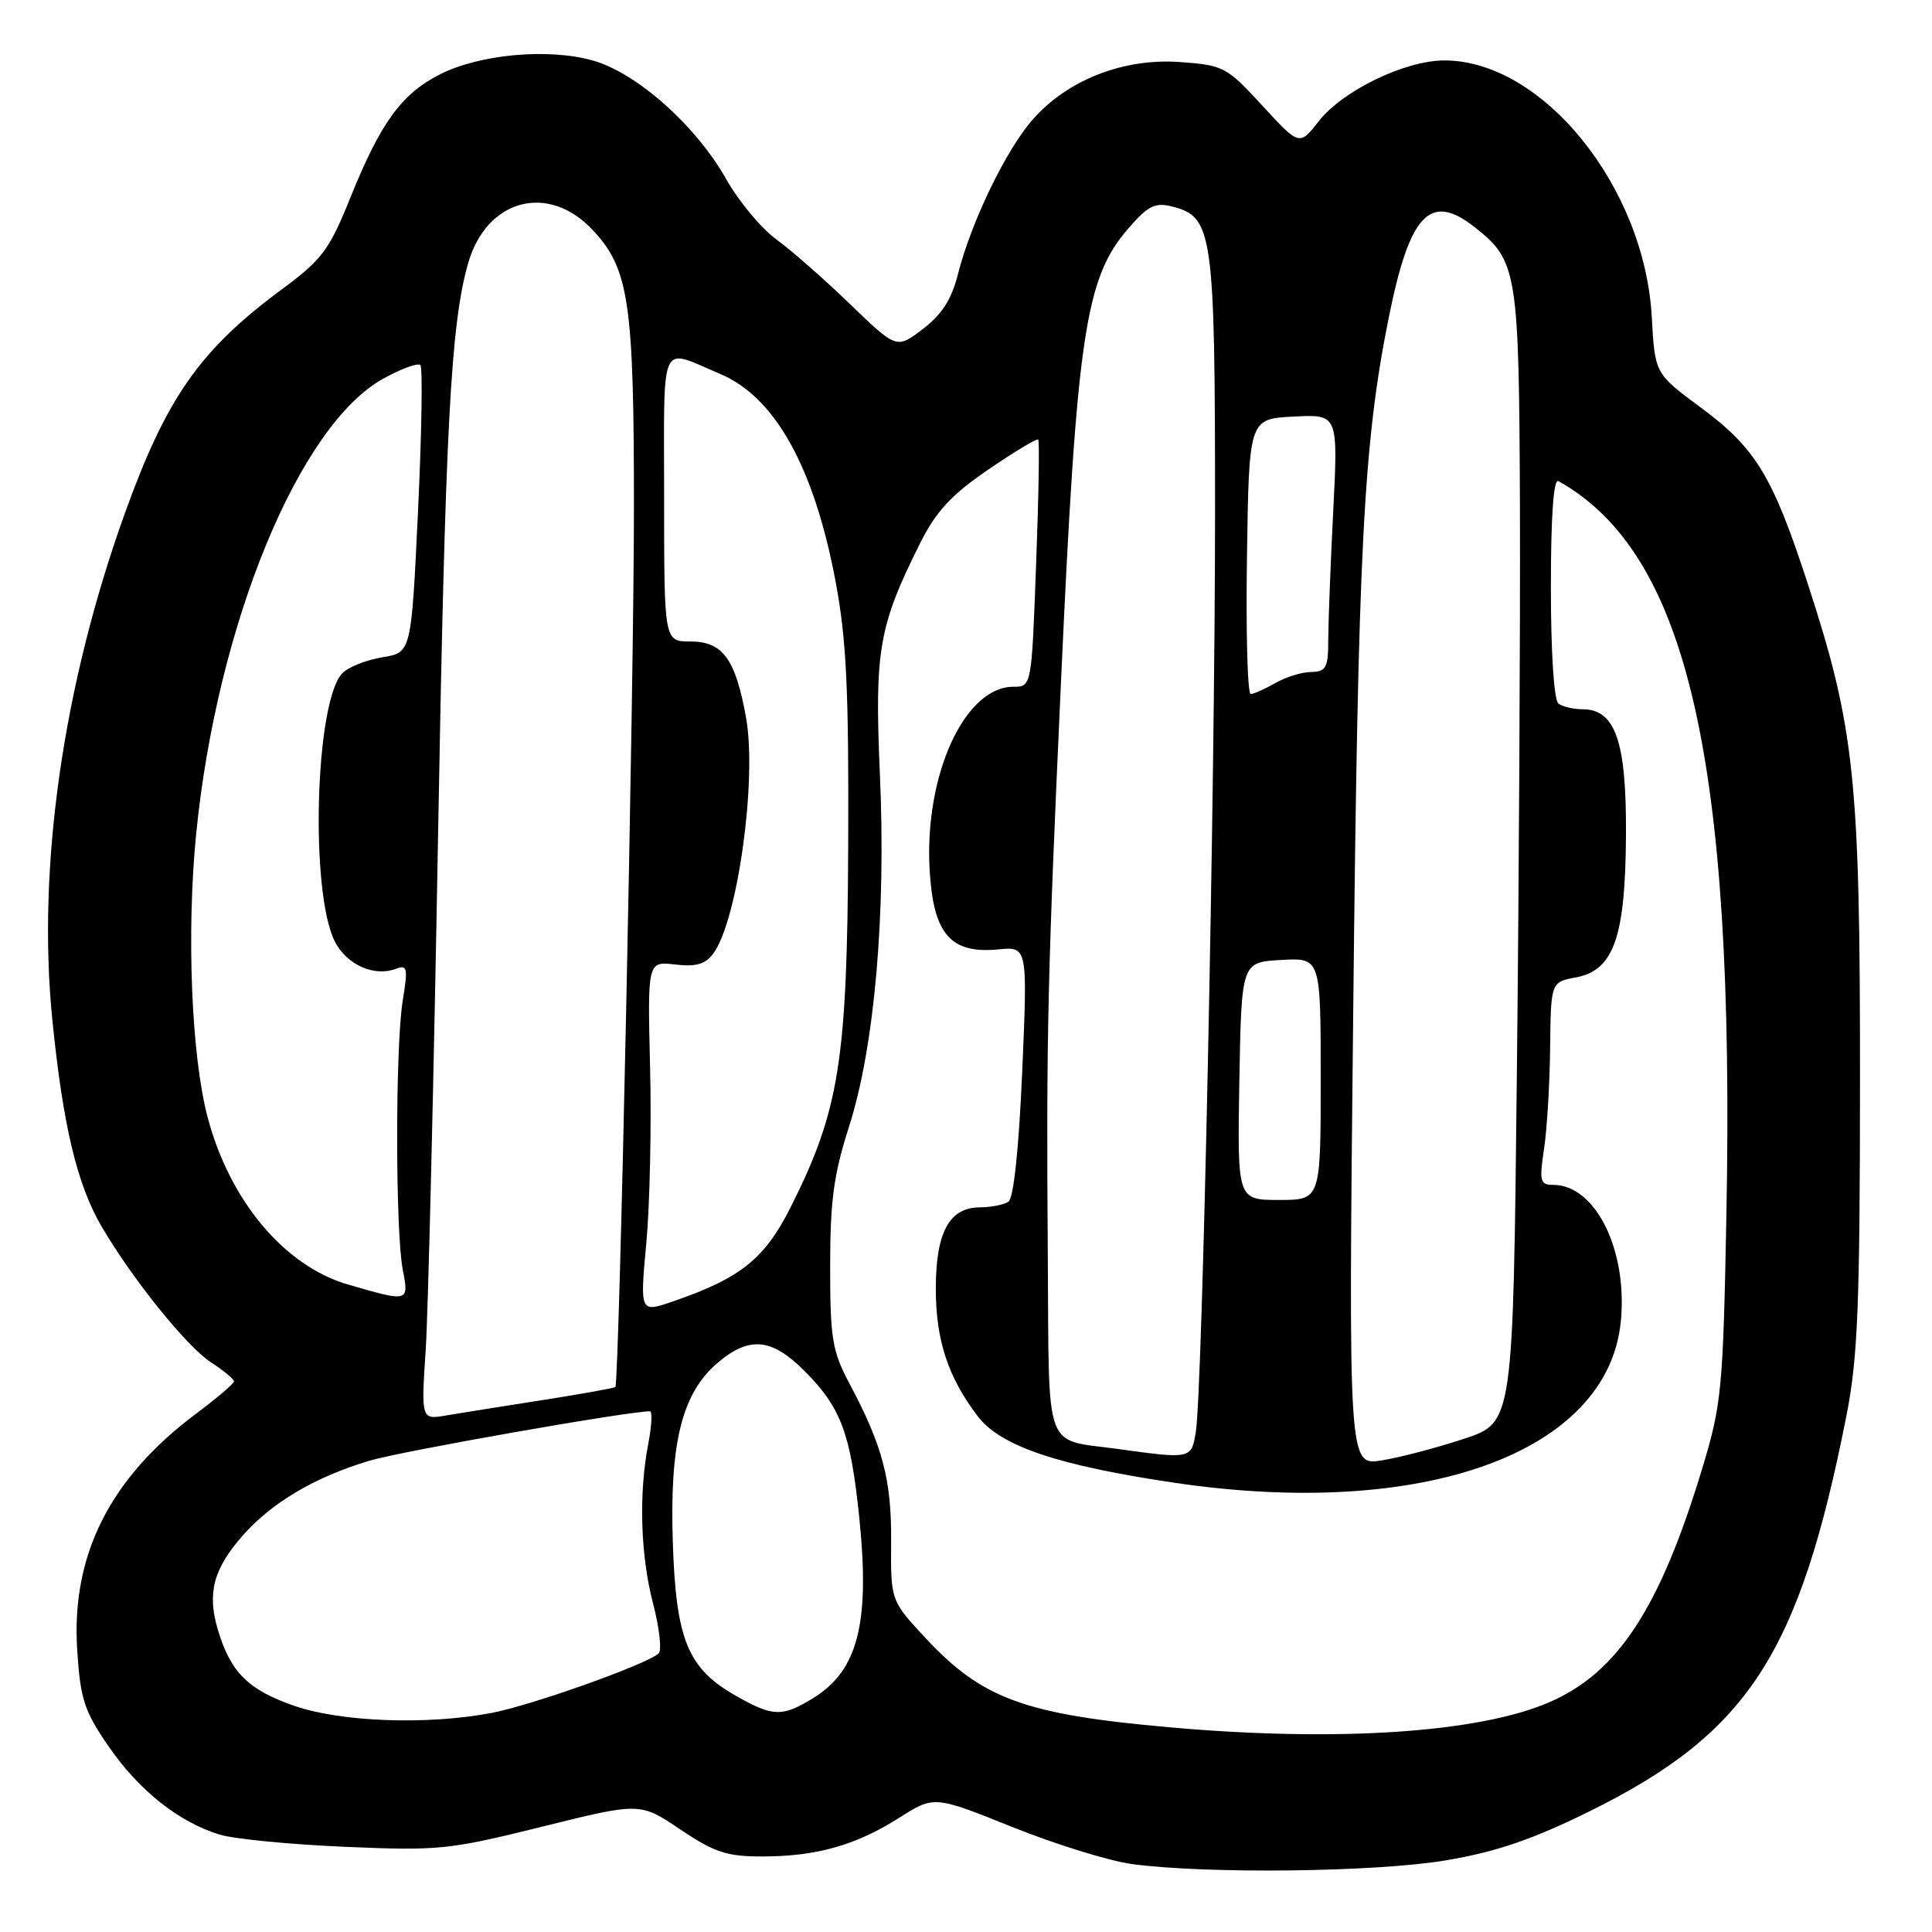<?xml version="1.0" encoding="UTF-8" standalone="no"?>
<!DOCTYPE svg PUBLIC "-//W3C//DTD SVG 1.1//EN" "http://www.w3.org/Graphics/SVG/1.1/DTD/svg11.dtd" >
<svg xmlns="http://www.w3.org/2000/svg" xmlns:xlink="http://www.w3.org/1999/xlink" version="1.1" viewBox="0 0 256 256">
 <g >
 <path fill="currentColor"
d=" M 191.62 246.50 C 198.25 245.38 203.03 243.75 210.50 240.07 C 231.65 229.64 238.42 219.23 244.68 187.50 C 246.17 179.91 246.45 172.92 246.46 143.00 C 246.47 103.12 245.76 96.41 239.49 77.20 C 234.88 63.07 232.63 59.37 225.36 54.00 C 219.28 49.50 219.28 49.50 218.87 42.00 C 217.91 24.71 204.37 7.98 191.35 8.01 C 186.15 8.02 177.92 12.01 174.76 16.04 C 172.18 19.34 172.18 19.34 167.27 14.00 C 162.55 8.86 162.13 8.64 156.36 8.22 C 148.88 7.68 141.45 10.58 136.83 15.85 C 133.29 19.88 128.67 29.44 126.93 36.34 C 126.10 39.65 124.80 41.68 122.29 43.59 C 118.81 46.25 118.81 46.25 112.65 40.31 C 109.27 37.04 104.87 33.18 102.87 31.72 C 100.87 30.27 97.87 26.66 96.21 23.71 C 92.19 16.60 84.35 9.64 78.53 8.01 C 72.61 6.35 63.52 7.19 58.26 9.87 C 53.18 12.46 50.43 16.26 46.42 26.20 C 43.63 33.12 42.67 34.40 37.40 38.30 C 26.50 46.35 22.07 52.66 16.55 68.00 C 8.36 90.74 4.90 114.87 6.93 135.07 C 8.34 149.14 10.20 156.95 13.48 162.55 C 17.54 169.48 24.73 178.41 27.93 180.50 C 29.62 181.60 31.00 182.74 31.00 183.04 C 31.00 183.33 28.76 185.25 26.02 187.29 C 14.56 195.85 9.42 206.06 10.23 218.65 C 10.65 225.15 11.15 226.71 14.41 231.43 C 18.41 237.24 23.68 241.43 29.09 243.09 C 30.96 243.67 38.42 244.40 45.66 244.71 C 58.14 245.25 59.49 245.11 71.81 242.05 C 84.81 238.82 84.81 238.82 90.14 242.41 C 94.66 245.45 96.31 246.00 100.99 245.99 C 108.17 245.99 113.42 244.51 119.14 240.87 C 123.78 237.93 123.78 237.93 134.14 242.09 C 139.84 244.38 146.97 246.59 150.00 247.00 C 159.92 248.33 182.35 248.07 191.62 246.50 Z  M 155.01 228.88 C 135.85 227.18 130.20 225.13 122.73 217.15 C 118.02 212.10 118.02 212.10 118.08 204.30 C 118.14 196.09 116.96 191.59 112.58 183.37 C 110.27 179.02 110.00 177.40 110.00 167.80 C 110.00 159.11 110.47 155.60 112.50 149.29 C 115.88 138.72 117.42 121.21 116.59 102.56 C 115.87 86.21 116.44 82.93 121.90 72.02 C 124.03 67.75 126.02 65.60 130.94 62.23 C 134.41 59.86 137.40 58.06 137.57 58.24 C 137.75 58.42 137.63 65.86 137.29 74.78 C 136.69 91.00 136.69 91.00 134.27 91.00 C 127.82 91.00 122.47 102.69 123.18 115.24 C 123.67 123.78 125.93 126.41 132.29 125.80 C 136.16 125.43 136.16 125.43 135.45 141.97 C 135.00 152.27 134.31 158.78 133.62 159.23 C 133.00 159.64 131.29 159.98 129.81 159.98 C 125.78 160.01 124.00 163.31 124.00 170.75 C 124.00 177.57 125.62 182.51 129.57 187.68 C 132.58 191.63 140.23 194.20 155.74 196.49 C 188.66 201.34 213.10 192.47 214.77 175.06 C 215.68 165.61 211.40 157.00 205.80 157.00 C 204.07 157.00 203.95 156.52 204.59 152.25 C 204.99 149.64 205.35 143.59 205.40 138.81 C 205.50 130.13 205.50 130.13 208.83 129.51 C 213.85 128.56 215.39 124.15 215.45 110.46 C 215.51 98.24 214.04 94.01 209.73 93.98 C 208.50 93.98 207.05 93.64 206.50 93.23 C 205.91 92.80 205.50 86.46 205.50 77.85 C 205.50 68.37 205.85 63.39 206.50 63.75 C 223.61 73.31 229.89 100.70 228.76 160.84 C 228.32 184.00 228.13 186.04 225.61 194.40 C 219.96 213.11 214.36 221.67 205.21 225.59 C 195.83 229.62 177.10 230.84 155.01 228.88 Z  M 39.02 226.04 C 32.91 223.93 30.56 221.61 28.88 215.99 C 27.42 211.12 28.26 207.92 32.15 203.48 C 36.01 199.09 41.79 195.68 49.00 193.54 C 53.28 192.27 83.13 187.02 86.12 187.00 C 86.45 187.00 86.36 188.91 85.91 191.25 C 84.62 197.90 84.86 206.05 86.53 212.46 C 87.37 215.69 87.71 218.67 87.28 219.08 C 85.79 220.50 70.45 225.97 65.10 226.98 C 56.62 228.59 45.21 228.18 39.02 226.04 Z  M 97.56 224.73 C 91.12 221.09 89.57 217.31 89.15 204.33 C 88.72 191.13 90.38 184.54 95.15 180.53 C 99.31 177.03 102.25 177.31 106.58 181.64 C 111.44 186.50 112.71 189.92 113.86 201.10 C 115.30 215.14 113.68 221.39 107.69 225.05 C 103.64 227.52 102.40 227.48 97.56 224.73 Z  M 179.31 133.87 C 179.95 72.59 180.65 58.87 184.00 42.17 C 186.78 28.31 189.48 25.45 195.39 30.09 C 201.07 34.56 201.28 35.88 201.40 67.48 C 201.45 83.44 201.27 117.20 200.99 142.50 C 200.49 188.50 200.49 188.50 193.99 190.65 C 190.42 191.83 185.51 193.12 183.09 193.51 C 178.67 194.23 178.67 194.23 179.31 133.87 Z  M 148.00 191.98 C 138.23 190.64 139.02 192.84 138.84 166.64 C 138.63 137.20 138.80 129.52 140.58 90.50 C 142.68 44.35 143.78 36.91 149.47 30.32 C 152.10 27.27 153.04 26.79 155.29 27.36 C 160.73 28.72 161.00 30.66 161.00 68.04 C 161.00 104.72 159.33 184.41 158.45 189.75 C 157.85 193.34 157.85 193.34 148.00 191.98 Z  M 56.41 178.81 C 56.74 173.69 57.47 143.18 58.04 111.00 C 59.00 56.58 59.71 42.97 62.04 34.85 C 64.47 26.39 72.62 24.20 78.49 30.43 C 83.34 35.56 84.00 39.97 84.00 67.19 C 84.01 90.77 82.05 183.22 81.54 183.78 C 81.40 183.93 77.06 184.71 71.89 185.52 C 66.73 186.32 60.99 187.24 59.15 187.55 C 55.80 188.13 55.80 188.13 56.41 178.81 Z  M 85.64 164.72 C 86.11 159.65 86.33 149.17 86.14 141.44 C 85.80 127.38 85.80 127.38 89.45 127.80 C 92.20 128.13 93.46 127.77 94.50 126.37 C 97.74 122.01 100.34 103.28 98.85 95.06 C 97.45 87.29 95.76 85.00 91.48 85.00 C 88.00 85.00 88.00 85.00 88.00 65.93 C 88.00 44.50 87.27 46.11 95.41 49.54 C 102.69 52.60 107.86 61.88 110.71 77.00 C 112.16 84.69 112.48 91.35 112.39 112.00 C 112.27 140.53 111.22 147.14 104.76 159.97 C 101.30 166.83 98.14 169.36 89.15 172.45 C 84.79 173.95 84.79 173.95 85.64 164.72 Z  M 46.10 170.20 C 37.69 167.76 30.43 159.10 27.51 148.04 C 25.36 139.89 24.70 123.58 25.99 110.53 C 28.74 82.80 39.62 56.31 50.81 50.16 C 53.18 48.85 55.38 48.05 55.70 48.37 C 56.02 48.69 55.88 57.39 55.39 67.71 C 54.50 86.47 54.50 86.47 50.68 87.09 C 48.58 87.43 46.20 88.37 45.39 89.18 C 41.75 92.82 41.04 118.30 44.39 124.80 C 45.99 127.87 49.62 129.47 52.50 128.36 C 53.97 127.80 54.07 128.28 53.36 132.61 C 52.38 138.63 52.38 163.13 53.37 168.25 C 54.20 172.55 54.19 172.55 46.10 170.20 Z  M 164.22 143.25 C 164.50 127.50 164.50 127.50 169.75 127.20 C 175.00 126.90 175.00 126.90 175.00 142.95 C 175.00 159.00 175.00 159.00 169.47 159.00 C 163.95 159.00 163.95 159.00 164.22 143.25 Z  M 165.23 73.75 C 165.50 55.50 165.50 55.50 171.41 55.20 C 177.31 54.89 177.31 54.89 176.66 67.70 C 176.30 74.74 176.01 82.41 176.00 84.75 C 176.00 88.48 175.72 89.00 173.75 89.04 C 172.51 89.05 170.38 89.71 169.00 90.50 C 167.62 91.29 166.15 91.95 165.73 91.96 C 165.30 91.98 165.08 83.79 165.23 73.75 Z "/>
</g>
</svg>